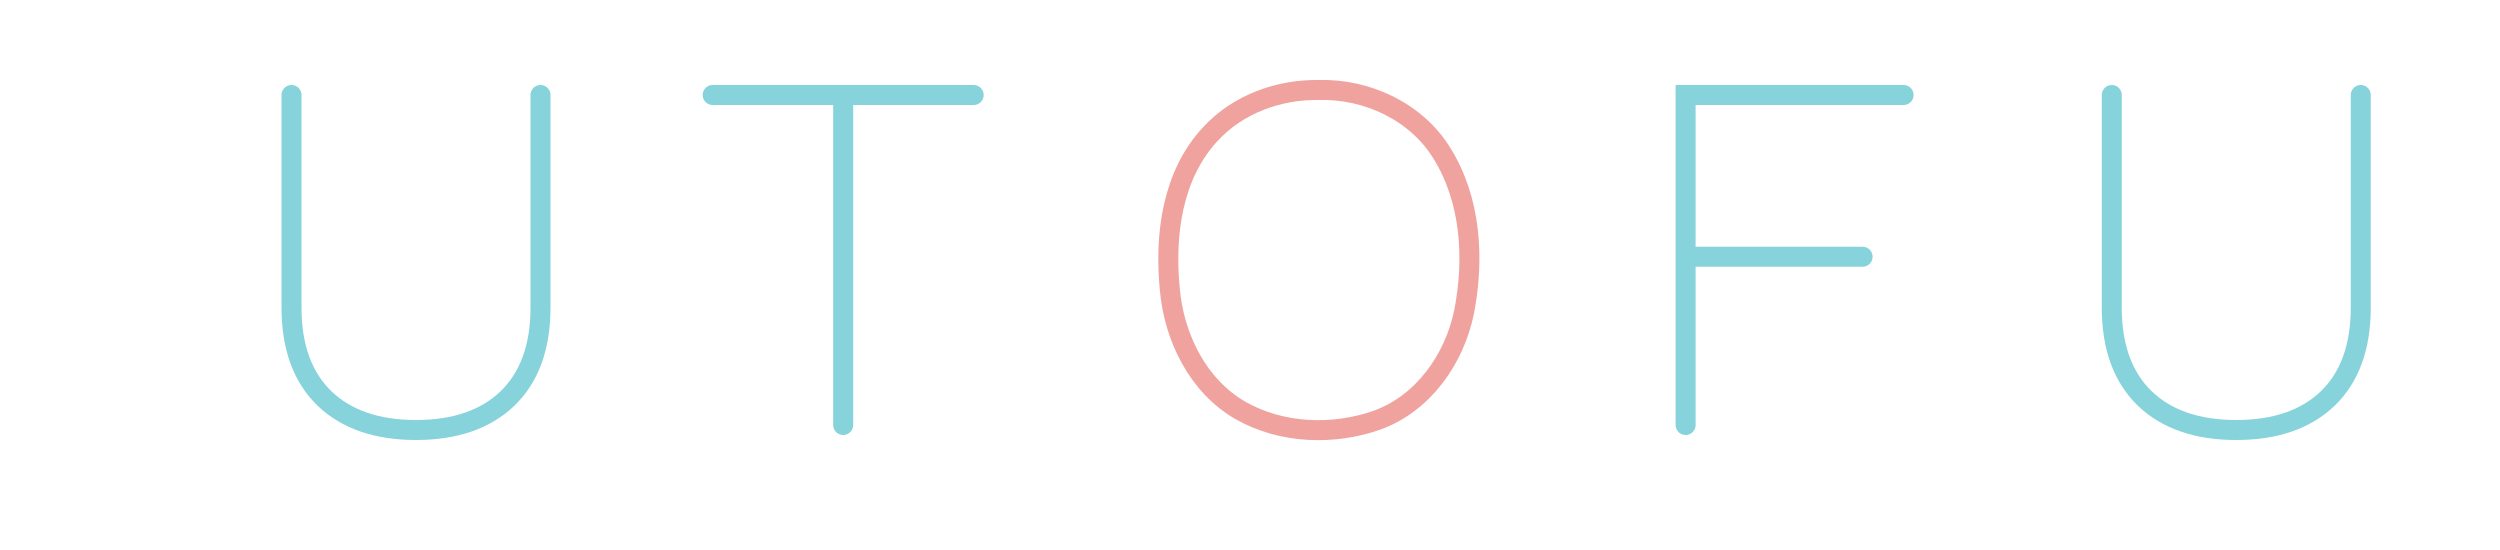 <?xml version='1.0' encoding='UTF-8' standalone='no'?>
<svg xmlns:dc='http://purl.org/dc/elements/1.1/' xmlns:cc='http://creativecommons.org/ns#' xmlns:rdf='http://www.w3.org/1999/02/22-rdf-syntax-ns#' xmlns:svg='http://www.w3.org/2000/svg' xmlns='http://www.w3.org/2000/svg' viewBox='-50 15 500 110' width='100%' stroke-width='4' fill='none' stroke='#86d3db' stroke-linecap='round' >
<path vector-effect='non-scaling-stroke' transform='translate(0,100)' d='M58.1 -66.0C58.1 -66.0 58.1 -23.5 58.1 -23.5C58.1 -15.63 55.9 -9.57 51.5 -5.3C47.1 -1.1 41.0 1.0 33.2 1.0C25.4 1.0 19.3 -1.1 14.9 -5.3C10.5 -9.57 8.3 -15.63 8.3 -23.5C8.3 -23.5 8.3 -66.0 8.3 -66.0' />
<path vector-effect='non-scaling-stroke' transform='translate(91.433,100)' d='M27.2 0.0C27.2 0.0 27.2 -65.85 27.2 -65.85M1.1 -66.0C1.1 -66.0 27.2 -66.0 27.2 -66.0C27.2 -66.0 53.3 -66.0 53.3 -66.0' />
<path vector-effect='non-scaling-stroke' stroke='#f0a29e' transform='translate(178.067,100)' d='M35.7 -67.0C45.37 -67.27 55.28 -62.64 60.37 -54.26C66.15 -44.91 66.81 -33.22 64.76 -22.66C62.84 -13.21 56.57 -4.26 47.26 -0.94C38.51 2.11 28.29 1.74 20.13 -2.85C11.46 -7.8 6.69 -17.62 5.88 -27.32C4.85 -38.04 6.37 -50.0 14.01 -58.19C19.51 -64.17 27.66 -67.13 35.7 -67.0C35.7 -67.0 35.7 -67.0 35.7 -67.0' />
<path vector-effect='non-scaling-stroke' transform='translate(277.22,100)' d='M45.3 -33.65C45.3 -33.65 10.0 -33.65 10.0 -33.65M9.9 0.0C9.9 0.0 9.9 -66.0 9.9 -66.0C9.9 -66.0 53.5 -66.0 53.5 -66.0' />
<path vector-effect='non-scaling-stroke' transform='translate(364.053,100)' d='M58.1 -66.0C58.1 -66.0 58.1 -23.5 58.1 -23.5C58.1 -15.63 55.9 -9.57 51.5 -5.3C47.1 -1.1 41.0 1.0 33.2 1.0C25.4 1.0 19.3 -1.1 14.9 -5.3C10.5 -9.57 8.3 -15.63 8.3 -23.5C8.3 -23.5 8.3 -66.0 8.3 -66.0' />
</svg>